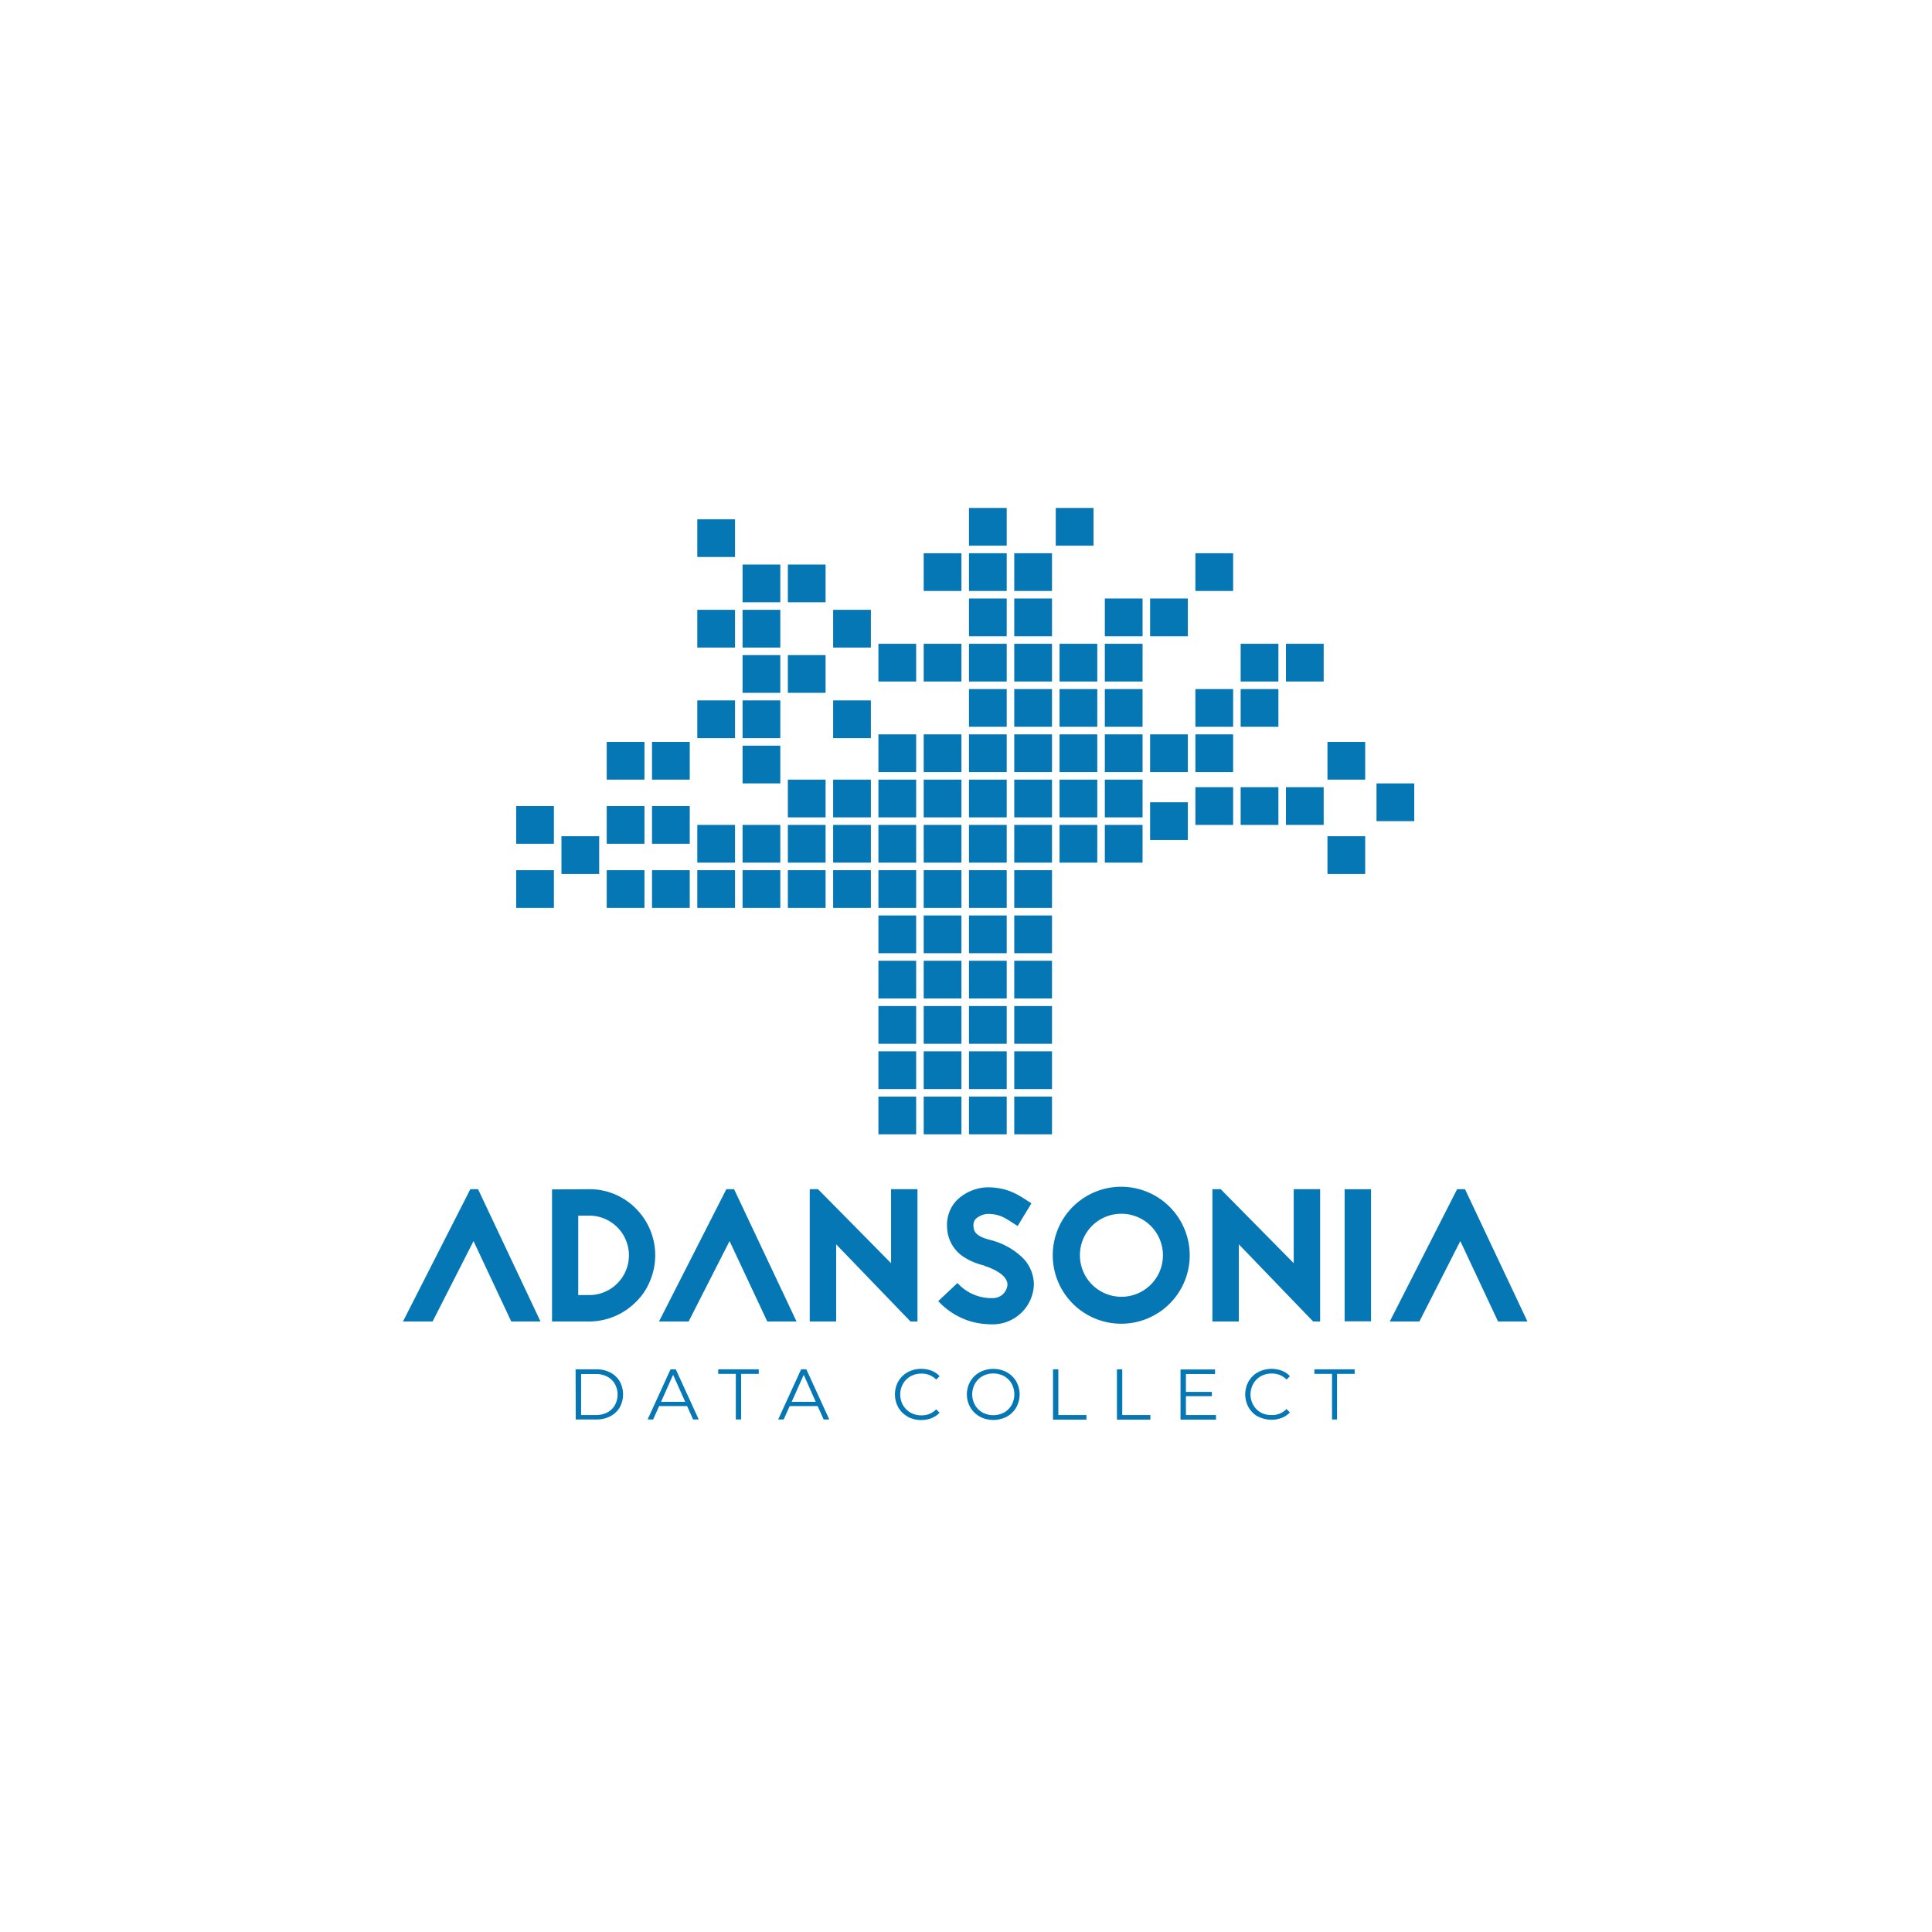 <svg id="Layer_1" data-name="Layer 1" xmlns="http://www.w3.org/2000/svg" viewBox="0 0 512 512"><defs><style>.cls-1{fill:#fff;}.cls-2{fill:#0677b5;}</style></defs><g id="mask-2"><rect id="path-1" class="cls-1" x="-0.33" y="-0.33" width="512.67" height="512.67"/></g><rect class="cls-1" x="-0.25" y="-0.25" width="512" height="512"/><rect class="cls-2" x="268.79" y="254.61" width="10" height="10"/><rect class="cls-2" x="256.79" y="254.61" width="10" height="10"/><rect class="cls-2" x="244.79" y="254.61" width="10" height="10"/><rect class="cls-2" x="268.79" y="242.61" width="10" height="10"/><rect class="cls-2" x="256.79" y="242.61" width="10" height="10"/><rect class="cls-2" x="244.79" y="242.61" width="10" height="10"/><rect class="cls-2" x="268.79" y="230.61" width="10" height="10"/><rect class="cls-2" x="256.79" y="230.61" width="10" height="10"/><rect class="cls-2" x="244.79" y="230.61" width="10" height="10"/><rect class="cls-2" x="268.79" y="290.61" width="10" height="10"/><rect class="cls-2" x="256.79" y="290.61" width="10" height="10"/><rect class="cls-2" x="244.79" y="290.61" width="10" height="10"/><rect class="cls-2" x="268.79" y="278.61" width="10" height="10"/><rect class="cls-2" x="256.79" y="278.61" width="10" height="10"/><rect class="cls-2" x="244.79" y="278.61" width="10" height="10"/><rect class="cls-2" x="268.79" y="266.61" width="10" height="10"/><rect class="cls-2" x="256.79" y="266.61" width="10" height="10"/><rect class="cls-2" x="244.79" y="266.61" width="10" height="10"/><rect class="cls-2" x="232.79" y="254.61" width="10" height="10"/><rect class="cls-2" x="232.79" y="242.61" width="10" height="10"/><rect class="cls-2" x="232.79" y="290.61" width="10" height="10"/><rect class="cls-2" x="232.79" y="278.61" width="10" height="10"/><rect class="cls-2" x="232.79" y="266.61" width="10" height="10"/><rect class="cls-2" x="232.79" y="230.61" width="10" height="10"/><rect class="cls-2" x="220.79" y="230.61" width="10" height="10"/><rect class="cls-2" x="232.79" y="218.61" width="10" height="10"/><rect class="cls-2" x="232.79" y="206.61" width="10" height="10"/><rect class="cls-2" x="220.79" y="185.61" width="10" height="10"/><rect class="cls-2" x="232.79" y="194.61" width="10" height="10"/><rect class="cls-2" x="220.79" y="206.61" width="10" height="10"/><rect class="cls-2" x="208.79" y="206.61" width="10" height="10"/><rect class="cls-2" x="268.79" y="206.61" width="10" height="10"/><rect class="cls-2" x="256.79" y="206.61" width="10" height="10"/><rect class="cls-2" x="244.79" y="206.61" width="10" height="10"/><rect class="cls-2" x="268.79" y="194.61" width="10" height="10"/><rect class="cls-2" x="280.79" y="194.61" width="10" height="10"/><rect class="cls-2" x="292.79" y="194.61" width="10" height="10"/><rect class="cls-2" x="304.79" y="194.61" width="10" height="10"/><rect class="cls-2" x="316.79" y="194.61" width="10" height="10"/><rect class="cls-2" x="316.79" y="182.61" width="10" height="10"/><rect class="cls-2" x="292.79" y="182.61" width="10" height="10"/><rect class="cls-2" x="280.79" y="182.61" width="10" height="10"/><rect class="cls-2" x="280.79" y="170.61" width="10" height="10"/><rect class="cls-2" x="292.79" y="170.61" width="10" height="10"/><rect class="cls-2" x="292.79" y="158.61" width="10" height="10"/><rect class="cls-2" x="304.79" y="158.61" width="10" height="10"/><rect class="cls-2" x="316.79" y="146.61" width="10" height="10"/><rect class="cls-2" x="268.79" y="182.61" width="10" height="10"/><rect class="cls-2" x="256.79" y="182.61" width="10" height="10"/><rect class="cls-2" x="268.79" y="170.61" width="10" height="10"/><rect class="cls-2" x="256.79" y="170.61" width="10" height="10"/><rect class="cls-2" x="256.79" y="158.61" width="10" height="10"/><rect class="cls-2" x="256.79" y="146.61" width="10" height="10"/><rect class="cls-2" x="268.79" y="146.61" width="10" height="10"/><rect class="cls-2" x="268.79" y="158.61" width="10" height="10"/><rect class="cls-2" x="279.79" y="134.61" width="10" height="10"/><rect class="cls-2" x="256.79" y="134.61" width="10" height="10"/><rect class="cls-2" x="244.79" y="146.61" width="10" height="10"/><rect class="cls-2" x="244.79" y="170.61" width="10" height="10"/><rect class="cls-2" x="232.79" y="170.61" width="10" height="10"/><rect class="cls-2" x="328.79" y="182.61" width="10" height="10"/><rect class="cls-2" x="328.79" y="170.61" width="10" height="10"/><rect class="cls-2" x="340.79" y="170.61" width="10" height="10"/><rect class="cls-2" x="280.79" y="218.61" width="10" height="10"/><rect class="cls-2" x="280.79" y="206.61" width="10" height="10"/><rect class="cls-2" x="292.79" y="218.61" width="10" height="10"/><rect class="cls-2" x="304.79" y="212.61" width="10" height="10"/><rect class="cls-2" x="316.79" y="208.61" width="10" height="10"/><rect class="cls-2" x="328.79" y="208.61" width="10" height="10"/><rect class="cls-2" x="340.79" y="208.61" width="10" height="10"/><rect class="cls-2" x="351.79" y="221.61" width="10" height="10"/><rect class="cls-2" x="351.79" y="196.61" width="10" height="10"/><rect class="cls-2" x="364.79" y="207.61" width="10" height="10"/><rect class="cls-2" x="292.79" y="206.61" width="10" height="10"/><rect class="cls-2" x="256.79" y="194.61" width="10" height="10"/><rect class="cls-2" x="244.79" y="194.61" width="10" height="10"/><rect class="cls-2" x="196.79" y="197.61" width="10" height="10"/><rect class="cls-2" x="196.79" y="185.61" width="10" height="10"/><rect class="cls-2" x="208.79" y="173.61" width="10" height="10"/><rect class="cls-2" x="196.79" y="173.61" width="10" height="10"/><rect class="cls-2" x="196.79" y="161.61" width="10" height="10"/><rect class="cls-2" x="196.79" y="149.61" width="10" height="10"/><rect class="cls-2" x="184.79" y="137.61" width="10" height="10"/><rect class="cls-2" x="208.79" y="149.61" width="10" height="10"/><rect class="cls-2" x="220.79" y="161.61" width="10" height="10"/><rect class="cls-2" x="184.79" y="161.61" width="10" height="10"/><rect class="cls-2" x="184.79" y="185.61" width="10" height="10"/><rect class="cls-2" x="172.79" y="196.61" width="10" height="10"/><rect class="cls-2" x="160.79" y="196.61" width="10" height="10"/><rect class="cls-2" x="220.79" y="218.61" width="10" height="10"/><rect class="cls-2" x="208.79" y="230.61" width="10" height="10"/><rect class="cls-2" x="196.79" y="230.61" width="10" height="10"/><rect class="cls-2" x="184.79" y="230.61" width="10" height="10"/><rect class="cls-2" x="172.79" y="230.61" width="10" height="10"/><rect class="cls-2" x="160.79" y="230.61" width="10" height="10"/><rect class="cls-2" x="148.79" y="221.61" width="10" height="10"/><rect class="cls-2" x="136.79" y="230.61" width="10" height="10"/><rect class="cls-2" x="136.79" y="213.61" width="10" height="10"/><rect class="cls-2" x="208.79" y="218.61" width="10" height="10"/><rect class="cls-2" x="196.79" y="218.61" width="10" height="10"/><rect class="cls-2" x="184.79" y="218.61" width="10" height="10"/><rect class="cls-2" x="172.79" y="213.61" width="10" height="10"/><rect class="cls-2" x="160.79" y="213.61" width="10" height="10"/><rect class="cls-2" x="268.79" y="218.61" width="10" height="10"/><rect class="cls-2" x="256.79" y="218.61" width="10" height="10"/><rect class="cls-2" x="244.79" y="218.61" width="10" height="10"/><path class="cls-2" d="M126.69,315.15l16.55,35.06h-7.75l-10-21.31-10.85,21.31h-7.85l17.85-35.06Z"/><path class="cls-2" d="M156.14,315.15a17.23,17.23,0,0,1,12.35,5.1,17.5,17.5,0,0,1,3.75,19.26,16,16,0,0,1-3.75,5.55,17.55,17.55,0,0,1-12.35,5.15h-7v0h-2.85v-35Zm0,28.06a10.53,10.53,0,0,0,0-21.06h-2.9v21.06Z"/><path class="cls-2" d="M194.54,315.15l16.55,35.06h-7.75l-10-21.31-10.85,21.31h-7.85l17.85-35.06Z"/><path class="cls-2" d="M241.29,350.21l-19.7-20.45v20.45h-7V315.15h2.2l19.35,19.61V315.15h7v35.06Z"/><path class="cls-2" d="M260.79,335.36a16.76,16.76,0,0,1-5.3-2.2,9.63,9.63,0,0,1-4.5-7.9,9.39,9.39,0,0,1,2.55-7.16,12.16,12.16,0,0,1,8.15-3.45c5.1,0,7.95,1.85,10.5,3.5l1.15.75-3.65,6-1.25-.79c-2.25-1.46-3.7-2.41-6.75-2.41a5.34,5.34,0,0,0-3.1,1.3,2.5,2.5,0,0,0-.6,2c.05,1.81,1.3,2.81,4.5,3.61.4.09.7.2,1,.29a18.64,18.64,0,0,1,7.75,4.66,10.13,10.13,0,0,1,2.75,6.85,10.9,10.9,0,0,1-10.85,10.55,20.75,20.75,0,0,1-6.15-.85,19.38,19.38,0,0,1-8.35-5.3l5.1-4.8a12.11,12.11,0,0,0,9.4,4,3.85,3.85,0,0,0,3.85-3.55c0-1.9-2.15-3.65-5.8-4.9l-.15,0Z"/><path class="cls-2" d="M315.29,332.66a18.15,18.15,0,1,1-18.15-18.16A18.18,18.18,0,0,1,315.29,332.66Zm-29.1,0a11,11,0,1,0,10.95-11A10.95,10.95,0,0,0,286.19,332.66Z"/><path class="cls-2" d="M348,350.21l-19.7-20.45v20.45h-7V315.15h2.2l19.35,19.61V315.15h7v35.06Z"/><path class="cls-2" d="M356.34,350.16v-35h7v35Z"/><path class="cls-2" d="M388.24,315.15l16.55,35.06H397L387,328.9l-10.85,21.31h-7.85l17.85-35.06Z"/><path class="cls-2" d="M152.54,362.88H158a7.94,7.94,0,0,1,3.72.84,6.21,6.21,0,0,1,2.51,2.36,7.13,7.13,0,0,1,0,6.9,6.19,6.19,0,0,1-2.51,2.35,7.82,7.82,0,0,1-3.72.85h-5.42ZM157.88,375a6.46,6.46,0,0,0,3.06-.69,5,5,0,0,0,2-1.92,5.81,5.81,0,0,0,0-5.64,5,5,0,0,0-2-1.92,6.46,6.46,0,0,0-3.06-.7H154V375Z"/><path class="cls-2" d="M182.09,372.63h-7.41l-1.6,3.55h-1.46l6.08-13.3h1.39l6.08,13.3h-1.49Zm-.51-1.14-3.2-7.15-3.19,7.15Z"/><path class="cls-2" d="M195,364.09h-4.67v-1.21h10.75v1.21h-4.68v12.09H195Z"/><path class="cls-2" d="M216.69,372.63h-7.41l-1.6,3.55h-1.46l6.08-13.3h1.39l6.08,13.3h-1.49Zm-.52-1.14L213,364.34l-3.19,7.15Z"/><path class="cls-2" d="M240.56,375.42a6.37,6.37,0,0,1-2.49-2.42,7.14,7.14,0,0,1,0-6.94,6.39,6.39,0,0,1,2.5-2.42,7.32,7.32,0,0,1,3.57-.88,7.42,7.42,0,0,1,2.74.5A5.83,5.83,0,0,1,249,364.7l-.9.9a5.31,5.31,0,0,0-3.93-1.58,5.8,5.8,0,0,0-2.87.72,5.2,5.2,0,0,0-2,2,5.77,5.77,0,0,0,0,5.62,5.2,5.2,0,0,0,2,2,5.8,5.8,0,0,0,2.87.72,5.19,5.19,0,0,0,3.93-1.6l.9.9a5.93,5.93,0,0,1-2.14,1.45,7.76,7.76,0,0,1-6.31-.37Z"/><path class="cls-2" d="M259.66,375.41a6.49,6.49,0,0,1-2.51-2.42,7,7,0,0,1,0-6.92,6.49,6.49,0,0,1,2.51-2.42,7.64,7.64,0,0,1,7.14,0,6.46,6.46,0,0,1,2.5,2.42,7.07,7.07,0,0,1,0,6.94,6.46,6.46,0,0,1-2.5,2.42,7.72,7.72,0,0,1-7.14,0Zm6.43-1.08a5.19,5.19,0,0,0,2-2,5.88,5.88,0,0,0,0-5.64,5.19,5.19,0,0,0-2-2,6.1,6.1,0,0,0-5.71,0,5.26,5.26,0,0,0-2,2,5.81,5.81,0,0,0,0,5.64,5.26,5.26,0,0,0,2,2,6.1,6.1,0,0,0,5.71,0Z"/><path class="cls-2" d="M279.06,362.88h1.41V375h7.45v1.22h-8.86Z"/><path class="cls-2" d="M296,362.88h1.41V375h7.45v1.22H296Z"/><path class="cls-2" d="M322.25,375v1.22h-9.4v-13.3H322v1.21h-7.72v4.74h6.88V370h-6.88V375Z"/><path class="cls-2" d="M333.39,375.42a6.41,6.41,0,0,1-2.48-2.42,7.07,7.07,0,0,1,0-6.94,6.37,6.37,0,0,1,2.49-2.42,7.71,7.71,0,0,1,6.31-.38,5.66,5.66,0,0,1,2.13,1.44l-.89.9A5.31,5.31,0,0,0,337,364a5.82,5.82,0,0,0-2.87.72,5.26,5.26,0,0,0-2,2,5.77,5.77,0,0,0,0,5.62,5.26,5.26,0,0,0,2,2A5.82,5.82,0,0,0,337,375a5.22,5.22,0,0,0,3.94-1.6l.89.9a5.84,5.84,0,0,1-2.14,1.45,7.76,7.76,0,0,1-6.31-.37Z"/><path class="cls-2" d="M353,364.09h-4.67v-1.21H359v1.21h-4.67v12.09H353Z"/></svg>